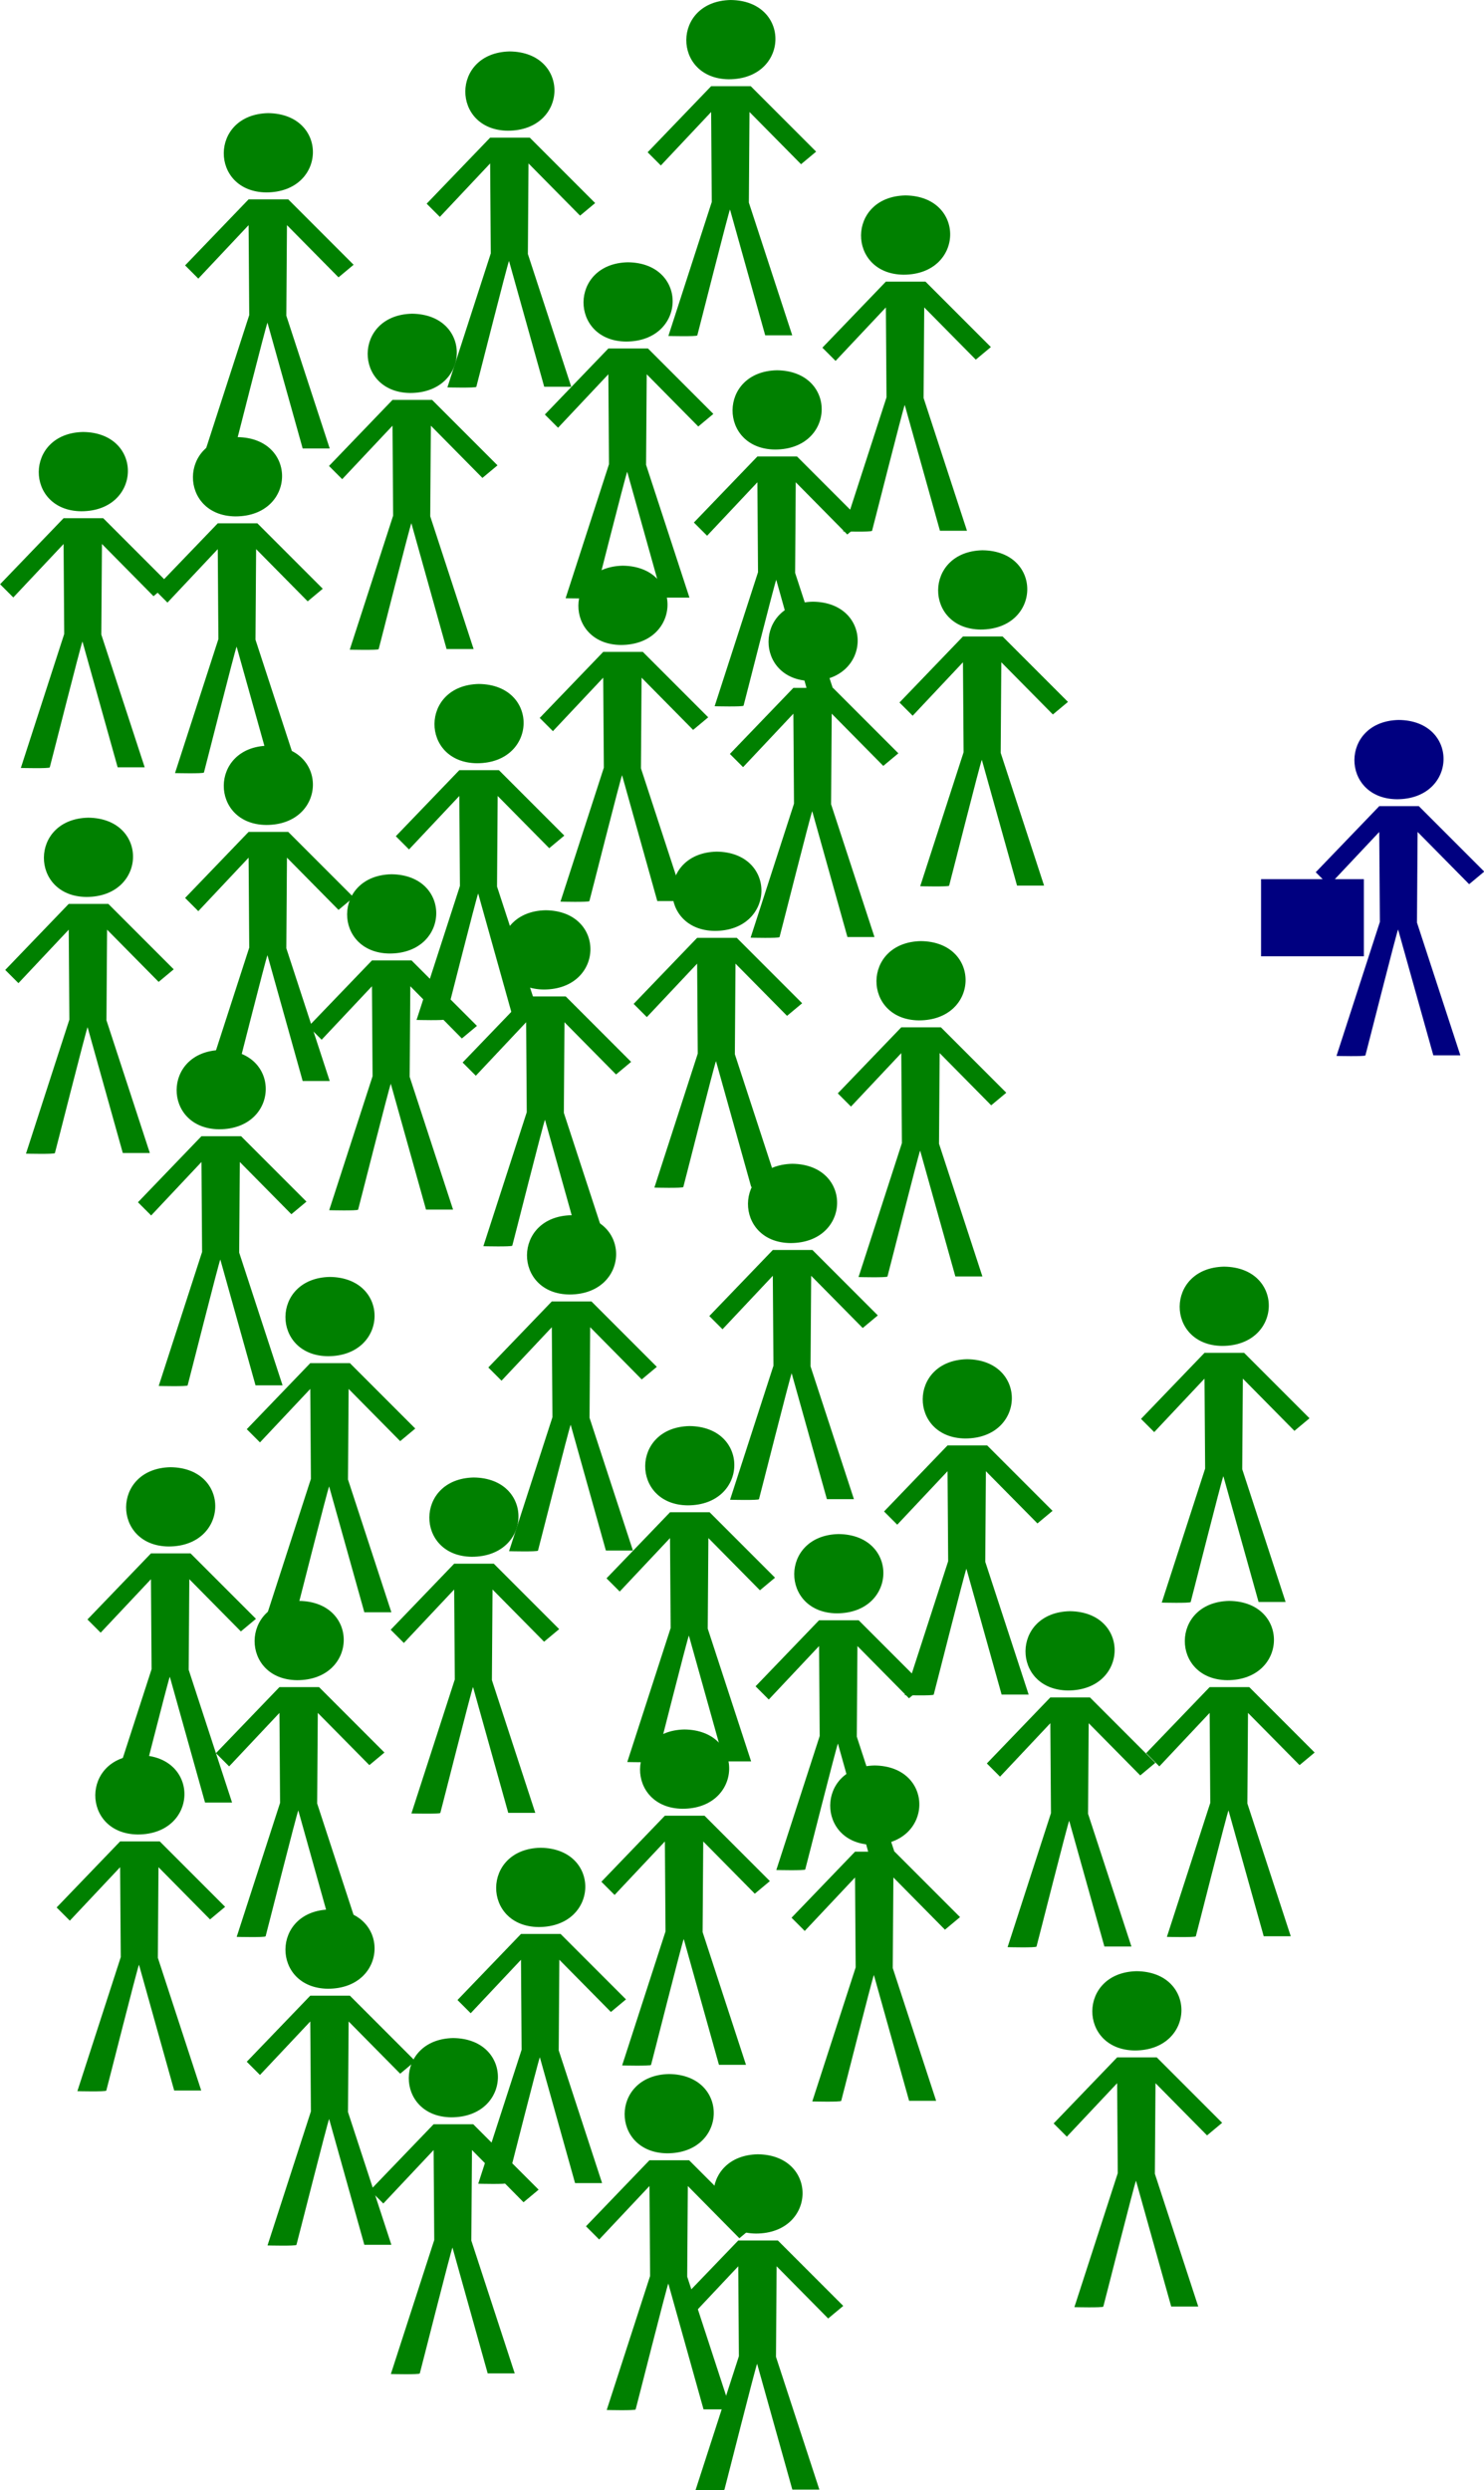 <?xml version="1.0" encoding="UTF-8" standalone="no"?>
<svg
   xmlns:dc="http://purl.org/dc/elements/1.1/"
   xmlns:cc="http://creativecommons.org/ns#"
   xmlns:rdf="http://www.w3.org/1999/02/22-rdf-syntax-ns#"
   xmlns:svg="http://www.w3.org/2000/svg"
   xmlns="http://www.w3.org/2000/svg"
   xmlns:sodipodi="http://sodipodi.sourceforge.net/DTD/sodipodi-0.dtd"
   xmlns:inkscape="http://www.inkscape.org/namespaces/inkscape"
   width="180.121"
   height="302.041"
   id="svg3037"
   version="1.1"
   inkscape:version="0.48.4 r9939"
   sodipodi:docname="person.svg">
  <defs
     id="defs3047" />
  <sodipodi:namedview
     pagecolor="#ffffff"
     bordercolor="#666666"
     borderopacity="1"
     objecttolerance="10"
     gridtolerance="10"
     guidetolerance="10"
     inkscape:pageopacity="0"
     inkscape:pageshadow="2"
     inkscape:window-width="1920"
     inkscape:window-height="1025"
     id="namedview3045"
     showgrid="false"
     fit-margin-top="0"
     fit-margin-left="0"
     fit-margin-right="0"
     fit-margin-bottom="0"
     inkscape:zoom="1.6031251"
     inkscape:cx="221.36635"
     inkscape:cy="198.8341"
     inkscape:window-x="0"
     inkscape:window-y="27"
     inkscape:window-maximized="1"
     inkscape:current-layer="svg3037" />
  <g
     id="g3039"
     transform="matrix(0.09,0,0,0.09,70.452,260.186)"
     style="fill:#008000">
    <title
       id="title3041">Layer 1</title>
    <path
       id="path563"
       d="m 212.828,128.61 -85.64,89.032 17.806,17.806 67.834,-72.073 0.849,121.252 -58.507,180.608 c 0,0 38.157,0.951 39.005,-0.745 0.423,-0.848 42.395,-167.143 44.091,-169.687 l 47.484,169.584 36.46,0 -58.506,-178.912 0.848,-122.1 69.529,70.378 20.351,-16.959 -88.184,-88.184 -53.42,0 z"
       inkscape:connector-curvature="0"
       style="fill:#008000;fill-rule:evenodd;stroke-width:1pt" />
    <path
       id="path564"
       d="M 239.114,12.445 C 159.409,14.141 160.257,118.435 236.57,119.283 318.819,119.283 321.362,13.293 239.114,12.445 z"
       inkscape:connector-curvature="0"
       style="fill:#008000;fill-rule:evenodd;stroke-width:1pt" />
  </g>
  <g
     id="g3039-5"
     transform="matrix(0.09,0,0,0.09,-4.574,211.779)"
     style="fill:#008000">
    <title
       id="title3041-4">Layer 1</title>
    <path
       id="path563-1"
       d="m 212.828,128.61 -85.64,89.032 17.806,17.806 67.834,-72.073 0.849,121.252 -58.507,180.608 c 0,0 38.157,0.951 39.005,-0.745 0.423,-0.848 42.395,-167.143 44.091,-169.687 l 47.484,169.584 36.46,0 -58.506,-178.912 0.848,-122.1 69.529,70.378 20.351,-16.959 -88.184,-88.184 -53.42,0 z"
       inkscape:connector-curvature="0"
       style="fill:#008000;fill-rule:evenodd;stroke-width:1pt" />
    <path
       id="path564-0"
       d="M 239.114,12.445 C 159.409,14.141 160.257,118.435 236.57,119.283 318.819,119.283 321.362,13.293 239.114,12.445 z"
       inkscape:connector-curvature="0"
       style="fill:#008000;fill-rule:evenodd;stroke-width:1pt" />
  </g>
  <g
     id="g3039-57"
     transform="matrix(0.09,0,0,0.09,59.675,250.453)"
     style="fill:#008000">
    <title
       id="title3041-7">Layer 1</title>
    <path
       id="path563-8"
       d="m 212.828,128.61 -85.64,89.032 17.806,17.806 67.834,-72.073 0.849,121.252 -58.507,180.608 c 0,0 38.157,0.951 39.005,-0.745 0.423,-0.848 42.395,-167.143 44.091,-169.687 l 47.484,169.584 36.46,0 -58.506,-178.912 0.848,-122.1 69.529,70.378 20.351,-16.959 -88.184,-88.184 -53.42,0 z"
       inkscape:connector-curvature="0"
       style="fill:#008000;fill-rule:evenodd;stroke-width:1pt" />
    <path
       id="path564-4"
       d="M 239.114,12.445 C 159.409,14.141 160.257,118.435 236.57,119.283 318.819,119.283 321.362,13.293 239.114,12.445 z"
       inkscape:connector-curvature="0"
       style="fill:#008000;fill-rule:evenodd;stroke-width:1pt" />
  </g>
  <g
     id="g3039-1"
     transform="matrix(0.09,0,0,0.09,33.476,246.087)"
     style="fill:#008000">
    <title
       id="title3041-49">Layer 1</title>
    <path
       id="path563-9"
       d="m 212.828,128.61 -85.64,89.032 17.806,17.806 67.834,-72.073 0.849,121.252 -58.507,180.608 c 0,0 38.157,0.951 39.005,-0.745 0.423,-0.848 42.395,-167.143 44.091,-169.687 l 47.484,169.584 36.46,0 -58.506,-178.912 0.848,-122.1 69.529,70.378 20.351,-16.959 -88.184,-88.184 -53.42,0 z"
       inkscape:connector-curvature="0"
       style="fill:#008000;fill-rule:evenodd;stroke-width:1pt" />
    <path
       id="path564-7"
       d="M 239.114,12.445 C 159.409,14.141 160.257,118.435 236.57,119.283 318.819,119.283 321.362,13.293 239.114,12.445 z"
       inkscape:connector-curvature="0"
       style="fill:#008000;fill-rule:evenodd;stroke-width:1pt" />
  </g>
  <g
     id="g3039-53"
     transform="matrix(0.09,0,0,0.09,108.33,194.313)"
     style="fill:#008000">
    <title
       id="title3041-48">Layer 1</title>
    <path
       id="path563-2"
       d="m 212.828,128.61 -85.64,89.032 17.806,17.806 67.834,-72.073 0.849,121.252 -58.507,180.608 c 0,0 38.157,0.951 39.005,-0.745 0.423,-0.848 42.395,-167.143 44.091,-169.687 l 47.484,169.584 36.46,0 -58.506,-178.912 0.848,-122.1 69.529,70.378 20.351,-16.959 -88.184,-88.184 -53.42,0 z"
       inkscape:connector-curvature="0"
       style="fill:#008000;fill-rule:evenodd;stroke-width:1pt" />
    <path
       id="path564-1"
       d="M 239.114,12.445 C 159.409,14.141 160.257,118.435 236.57,119.283 318.819,119.283 321.362,13.293 239.114,12.445 z"
       inkscape:connector-curvature="0"
       style="fill:#008000;fill-rule:evenodd;stroke-width:1pt" />
  </g>
  <g
     id="g3039-2"
     transform="matrix(0.09,0,0,0.09,80.26,184.956)"
     style="fill:#008000">
    <title
       id="title3041-3">Layer 1</title>
    <path
       id="path563-99"
       d="m 212.828,128.61 -85.64,89.032 17.806,17.806 67.834,-72.073 0.849,121.252 -58.507,180.608 c 0,0 38.157,0.951 39.005,-0.745 0.423,-0.848 42.395,-167.143 44.091,-169.687 l 47.484,169.584 36.46,0 -58.506,-178.912 0.848,-122.1 69.529,70.378 20.351,-16.959 -88.184,-88.184 -53.42,0 z"
       inkscape:connector-curvature="0"
       style="fill:#008000;fill-rule:evenodd;stroke-width:1pt" />
    <path
       id="path564-2"
       d="M 239.114,12.445 C 159.409,14.141 160.257,118.435 236.57,119.283 318.819,119.283 321.362,13.293 239.114,12.445 z"
       inkscape:connector-curvature="0"
       style="fill:#008000;fill-rule:evenodd;stroke-width:1pt" />
  </g>
  <g
     id="g3039-3"
     transform="matrix(0.09,0,0,0.09,18.505,230.492)"
     style="fill:#008000">
    <title
       id="title3041-40">Layer 1</title>
    <path
       id="path563-85"
       d="m 212.828,128.61 -85.64,89.032 17.806,17.806 67.834,-72.073 0.849,121.252 -58.507,180.608 c 0,0 38.157,0.951 39.005,-0.745 0.423,-0.848 42.395,-167.143 44.091,-169.687 l 47.484,169.584 36.46,0 -58.506,-178.912 0.848,-122.1 69.529,70.378 20.351,-16.959 -88.184,-88.184 -53.42,0 z"
       inkscape:connector-curvature="0"
       style="fill:#008000;fill-rule:evenodd;stroke-width:1pt" />
    <path
       id="path564-06"
       d="M 239.114,12.445 C 159.409,14.141 160.257,118.435 236.57,119.283 318.819,119.283 321.362,13.293 239.114,12.445 z"
       inkscape:connector-curvature="0"
       style="fill:#008000;fill-rule:evenodd;stroke-width:1pt" />
  </g>
  <g
     id="g3039-13"
     transform="matrix(0.09,0,0,0.09,18.505,153.767)"
     style="fill:#008000">
    <title
       id="title3041-6">Layer 1</title>
    <path
       id="path563-7"
       d="m 212.828,128.61 -85.64,89.032 17.806,17.806 67.834,-72.073 0.849,121.252 -58.507,180.608 c 0,0 38.157,0.951 39.005,-0.745 0.423,-0.848 42.395,-167.143 44.091,-169.687 l 47.484,169.584 36.46,0 -58.506,-178.912 0.848,-122.1 69.529,70.378 20.351,-16.959 -88.184,-88.184 -53.42,0 z"
       inkscape:connector-curvature="0"
       style="fill:#008000;fill-rule:evenodd;stroke-width:1pt" />
    <path
       id="path564-03"
       d="M 239.114,12.445 C 159.409,14.141 160.257,118.435 236.57,119.283 318.819,119.283 321.362,13.293 239.114,12.445 z"
       inkscape:connector-curvature="0"
       style="fill:#008000;fill-rule:evenodd;stroke-width:1pt" />
  </g>
  <g
     id="g3039-56"
     transform="matrix(0.09,0,0,0.09,14.763,193.065)"
     style="fill:#008000">
    <title
       id="title3041-71">Layer 1</title>
    <path
       id="path563-5"
       d="m 212.828,128.61 -85.64,89.032 17.806,17.806 67.834,-72.073 0.849,121.252 -58.507,180.608 c 0,0 38.157,0.951 39.005,-0.745 0.423,-0.848 42.395,-167.143 44.091,-169.687 l 47.484,169.584 36.46,0 -58.506,-178.912 0.848,-122.1 69.529,70.378 20.351,-16.959 -88.184,-88.184 -53.42,0 z"
       inkscape:connector-curvature="0"
       style="fill:#008000;fill-rule:evenodd;stroke-width:1pt" />
    <path
       id="path564-8"
       d="M 239.114,12.445 C 159.409,14.141 160.257,118.435 236.57,119.283 318.819,119.283 321.362,13.293 239.114,12.445 z"
       inkscape:connector-curvature="0"
       style="fill:#008000;fill-rule:evenodd;stroke-width:1pt" />
  </g>
  <g
     id="g3039-12"
     transform="matrix(0.09,0,0,0.09,61.546,208.66)"
     style="fill:#008000">
    <title
       id="title3041-1">Layer 1</title>
    <path
       id="path563-53"
       d="m 212.828,128.61 -85.64,89.032 17.806,17.806 67.834,-72.073 0.849,121.252 -58.507,180.608 c 0,0 38.157,0.951 39.005,-0.745 0.423,-0.848 42.395,-167.143 44.091,-169.687 l 47.484,169.584 36.46,0 -58.506,-178.912 0.848,-122.1 69.529,70.378 20.351,-16.959 -88.184,-88.184 -53.42,0 z"
       inkscape:connector-curvature="0"
       style="fill:#008000;fill-rule:evenodd;stroke-width:1pt" />
    <path
       id="path564-48"
       d="M 239.114,12.445 C 159.409,14.141 160.257,118.435 236.57,119.283 318.819,119.283 321.362,13.293 239.114,12.445 z"
       inkscape:connector-curvature="0"
       style="fill:#008000;fill-rule:evenodd;stroke-width:1pt" />
  </g>
  <g
     id="g3039-7"
     transform="matrix(0.09,0,0,0.09,47.823,146.282)"
     style="fill:#008000">
    <title
       id="title3041-9">Layer 1</title>
    <path
       id="path563-98"
       d="m 212.828,128.61 -85.64,89.032 17.806,17.806 67.834,-72.073 0.849,121.252 -58.507,180.608 c 0,0 38.157,0.951 39.005,-0.745 0.423,-0.848 42.395,-167.143 44.091,-169.687 l 47.484,169.584 36.46,0 -58.506,-178.912 0.848,-122.1 69.529,70.378 20.351,-16.959 -88.184,-88.184 -53.42,0 z"
       inkscape:connector-curvature="0"
       style="fill:#008000;fill-rule:evenodd;stroke-width:1pt" />
    <path
       id="path564-25"
       d="M 239.114,12.445 C 159.409,14.141 160.257,118.435 236.57,119.283 318.819,119.283 321.362,13.293 239.114,12.445 z"
       inkscape:connector-curvature="0"
       style="fill:#008000;fill-rule:evenodd;stroke-width:1pt" />
  </g>
  <g
     id="g3039-34"
     transform="matrix(0.09,0,0,0.09,74.646,140.044)"
     style="fill:#008000">
    <title
       id="title3041-30">Layer 1</title>
    <path
       id="path563-4"
       d="m 212.828,128.61 -85.64,89.032 17.806,17.806 67.834,-72.073 0.849,121.252 -58.507,180.608 c 0,0 38.157,0.951 39.005,-0.745 0.423,-0.848 42.395,-167.143 44.091,-169.687 l 47.484,169.584 36.46,0 -58.506,-178.912 0.848,-122.1 69.529,70.378 20.351,-16.959 -88.184,-88.184 -53.42,0 z"
       inkscape:connector-curvature="0"
       style="fill:#008000;fill-rule:evenodd;stroke-width:1pt" />
    <path
       id="path564-9"
       d="M 239.114,12.445 C 159.409,14.141 160.257,118.435 236.57,119.283 318.819,119.283 321.362,13.293 239.114,12.445 z"
       inkscape:connector-curvature="0"
       style="fill:#008000;fill-rule:evenodd;stroke-width:1pt" />
  </g>
  <g
     id="g3039-29"
     transform="matrix(0.09,0,0,0.09,35.971,178.095)"
     style="fill:#008000">
    <title
       id="title3041-8">Layer 1</title>
    <path
       id="path563-11"
       d="m 212.828,128.61 -85.64,89.032 17.806,17.806 67.834,-72.073 0.849,121.252 -58.507,180.608 c 0,0 38.157,0.951 39.005,-0.745 0.423,-0.848 42.395,-167.143 44.091,-169.687 l 47.484,169.584 36.46,0 -58.506,-178.912 0.848,-122.1 69.529,70.378 20.351,-16.959 -88.184,-88.184 -53.42,0 z"
       inkscape:connector-curvature="0"
       style="fill:#008000;fill-rule:evenodd;stroke-width:1pt" />
    <path
       id="path564-3"
       d="M 239.114,12.445 C 159.409,14.141 160.257,118.435 236.57,119.283 318.819,119.283 321.362,13.293 239.114,12.445 z"
       inkscape:connector-curvature="0"
       style="fill:#008000;fill-rule:evenodd;stroke-width:1pt" />
  </g>
  <g
     id="g3039-8"
     transform="matrix(0.09,0,0,0.09,116.439,237.978)"
     style="fill:#008000">
    <title
       id="title3041-70">Layer 1</title>
    <path
       id="path563-0"
       d="m 212.828,128.61 -85.64,89.032 17.806,17.806 67.834,-72.073 0.849,121.252 -58.507,180.608 c 0,0 38.157,0.951 39.005,-0.745 0.423,-0.848 42.395,-167.143 44.091,-169.687 l 47.484,169.584 36.46,0 -58.506,-178.912 0.848,-122.1 69.529,70.378 20.351,-16.959 -88.184,-88.184 -53.42,0 z"
       inkscape:connector-curvature="0"
       style="fill:#008000;fill-rule:evenodd;stroke-width:1pt" />
    <path
       id="path564-481"
       d="M 239.114,12.445 C 159.409,14.141 160.257,118.435 236.57,119.283 318.819,119.283 321.362,13.293 239.114,12.445 z"
       inkscape:connector-curvature="0"
       style="fill:#008000;fill-rule:evenodd;stroke-width:1pt" />
  </g>
  <g
     id="g3039-9"
     transform="matrix(0.09,0,0,0.09,44.081,223.007)"
     style="fill:#008000">
    <title
       id="title3041-0">Layer 1</title>
    <path
       id="path563-84"
       d="m 212.828,128.61 -85.64,89.032 17.806,17.806 67.834,-72.073 0.849,121.252 -58.507,180.608 c 0,0 38.157,0.951 39.005,-0.745 0.423,-0.848 42.395,-167.143 44.091,-169.687 l 47.484,169.584 36.46,0 -58.506,-178.912 0.848,-122.1 69.529,70.378 20.351,-16.959 -88.184,-88.184 -53.42,0 z"
       inkscape:connector-curvature="0"
       style="fill:#008000;fill-rule:evenodd;stroke-width:1pt" />
    <path
       id="path564-6"
       d="M 239.114,12.445 C 159.409,14.141 160.257,118.435 236.57,119.283 318.819,119.283 321.362,13.293 239.114,12.445 z"
       inkscape:connector-curvature="0"
       style="fill:#008000;fill-rule:evenodd;stroke-width:1pt" />
  </g>
  <g
     id="g3039-6"
     transform="matrix(0.09,0,0,0.09,127.043,152.519)"
     style="fill:#008000">
    <title
       id="title3041-15">Layer 1</title>
    <path
       id="path563-50"
       d="m 212.828,128.61 -85.64,89.032 17.806,17.806 67.834,-72.073 0.849,121.252 -58.507,180.608 c 0,0 38.157,0.951 39.005,-0.745 0.423,-0.848 42.395,-167.143 44.091,-169.687 l 47.484,169.584 36.46,0 -58.506,-178.912 0.848,-122.1 69.529,70.378 20.351,-16.959 -88.184,-88.184 -53.42,0 z"
       inkscape:connector-curvature="0"
       style="fill:#008000;fill-rule:evenodd;stroke-width:1pt" />
    <path
       id="path564-70"
       d="M 239.114,12.445 C 159.409,14.141 160.257,118.435 236.57,119.283 318.819,119.283 321.362,13.293 239.114,12.445 z"
       inkscape:connector-curvature="0"
       style="fill:#008000;fill-rule:evenodd;stroke-width:1pt" />
  </g>
  <g
     id="g3039-536"
     transform="matrix(0.09,0,0,0.09,95.854,163.748)"
     style="fill:#008000">
    <title
       id="title3041-79">Layer 1</title>
    <path
       id="path563-71"
       d="m 212.828,128.61 -85.64,89.032 17.806,17.806 67.834,-72.073 0.849,121.252 -58.507,180.608 c 0,0 38.157,0.951 39.005,-0.745 0.423,-0.848 42.395,-167.143 44.091,-169.687 l 47.484,169.584 36.46,0 -58.506,-178.912 0.848,-122.1 69.529,70.378 20.351,-16.959 -88.184,-88.184 -53.42,0 z"
       inkscape:connector-curvature="0"
       style="fill:#008000;fill-rule:evenodd;stroke-width:1pt" />
    <path
       id="path564-85"
       d="M 239.114,12.445 C 159.409,14.141 160.257,118.435 236.57,119.283 318.819,119.283 321.362,13.293 239.114,12.445 z"
       inkscape:connector-curvature="0"
       style="fill:#008000;fill-rule:evenodd;stroke-width:1pt" />
  </g>
  <g
     id="g3039-21"
     transform="matrix(0.09,0,0,0.09,84.626,213.026)"
     style="fill:#008000">
    <title
       id="title3041-11">Layer 1</title>
    <path
       id="path563-01"
       d="m 212.828,128.61 -85.64,89.032 17.806,17.806 67.834,-72.073 0.849,121.252 -58.507,180.608 c 0,0 38.157,0.951 39.005,-0.745 0.423,-0.848 42.395,-167.143 44.091,-169.687 l 47.484,169.584 36.46,0 -58.506,-178.912 0.848,-122.1 69.529,70.378 20.351,-16.959 -88.184,-88.184 -53.42,0 z"
       inkscape:connector-curvature="0"
       style="fill:#008000;fill-rule:evenodd;stroke-width:1pt" />
    <path
       id="path564-35"
       d="M 239.114,12.445 C 159.409,14.141 160.257,118.435 236.57,119.283 318.819,119.283 321.362,13.293 239.114,12.445 z"
       inkscape:connector-curvature="0"
       style="fill:#008000;fill-rule:evenodd;stroke-width:1pt" />
  </g>
  <g
     id="g3039-0"
     transform="matrix(0.09,0,0,0.09,62.17,171.857)"
     style="fill:#008000">
    <title
       id="title3041-66">Layer 1</title>
    <path
       id="path563-24"
       d="m 212.828,128.61 -85.64,89.032 17.806,17.806 67.834,-72.073 0.849,121.252 -58.507,180.608 c 0,0 38.157,0.951 39.005,-0.745 0.423,-0.848 42.395,-167.143 44.091,-169.687 l 47.484,169.584 36.46,0 -58.506,-178.912 0.848,-122.1 69.529,70.378 20.351,-16.959 -88.184,-88.184 -53.42,0 z"
       inkscape:connector-curvature="0"
       style="fill:#008000;fill-rule:evenodd;stroke-width:1pt" />
    <path
       id="path564-00"
       d="M 239.114,12.445 C 159.409,14.141 160.257,118.435 236.57,119.283 318.819,119.283 321.362,13.293 239.114,12.445 z"
       inkscape:connector-curvature="0"
       style="fill:#008000;fill-rule:evenodd;stroke-width:1pt" />
  </g>
  <g
     id="g3039-03"
     transform="matrix(0.09,0,0,0.09,-0.832,176.847)"
     style="fill:#008000">
    <title
       id="title3041-5">Layer 1</title>
    <path
       id="path563-75"
       d="m 212.828,128.61 -85.64,89.032 17.806,17.806 67.834,-72.073 0.849,121.252 -58.507,180.608 c 0,0 38.157,0.951 39.005,-0.745 0.423,-0.848 42.395,-167.143 44.091,-169.687 l 47.484,169.584 36.46,0 -58.506,-178.912 0.848,-122.1 69.529,70.378 20.351,-16.959 -88.184,-88.184 -53.42,0 z"
       inkscape:connector-curvature="0"
       style="fill:#008000;fill-rule:evenodd;stroke-width:1pt" />
    <path
       id="path564-5"
       d="M 239.114,12.445 C 159.409,14.141 160.257,118.435 236.57,119.283 318.819,119.283 321.362,13.293 239.114,12.445 z"
       inkscape:connector-curvature="0"
       style="fill:#008000;fill-rule:evenodd;stroke-width:1pt" />
  </g>
  <g
     id="g3039-00"
     transform="matrix(0.09,0,0,0.09,127.667,193.065)"
     style="fill:#008000">
    <title
       id="title3041-06">Layer 1</title>
    <path
       id="path563-00"
       d="m 212.828,128.61 -85.64,89.032 17.806,17.806 67.834,-72.073 0.849,121.252 -58.507,180.608 c 0,0 38.157,0.951 39.005,-0.745 0.423,-0.848 42.395,-167.143 44.091,-169.687 l 47.484,169.584 36.46,0 -58.506,-178.912 0.848,-122.1 69.529,70.378 20.351,-16.959 -88.184,-88.184 -53.42,0 z"
       inkscape:connector-curvature="0"
       style="fill:#008000;fill-rule:evenodd;stroke-width:1pt" />
    <path
       id="path564-31"
       d="M 239.114,12.445 C 159.409,14.141 160.257,118.435 236.57,119.283 318.819,119.283 321.362,13.293 239.114,12.445 z"
       inkscape:connector-curvature="0"
       style="fill:#008000;fill-rule:evenodd;stroke-width:1pt" />
  </g>
  <g
     id="g3039-81"
     transform="matrix(0.09,0,0,0.09,65.461,102.181)"
     style="fill:#008000">
    <title
       id="title3041-42">Layer 1</title>
    <path
       id="path563-27"
       d="m 212.828,128.61 -85.64,89.032 17.806,17.806 67.834,-72.073 0.849,121.252 -58.507,180.608 c 0,0 38.157,0.951 39.005,-0.745 0.423,-0.848 42.395,-167.143 44.091,-169.687 l 47.484,169.584 36.46,0 -58.506,-178.912 0.848,-122.1 69.529,70.378 20.351,-16.959 -88.184,-88.184 -53.42,0 z"
       inkscape:connector-curvature="0"
       style="fill:#008000;fill-rule:evenodd;stroke-width:1pt" />
    <path
       id="path564-252"
       d="M 239.114,12.445 C 159.409,14.141 160.257,118.435 236.57,119.283 318.819,119.283 321.362,13.293 239.114,12.445 z"
       inkscape:connector-curvature="0"
       style="fill:#008000;fill-rule:evenodd;stroke-width:1pt" />
  </g>
  <g
     id="g3039-5-9"
     transform="matrix(0.09,0,0,0.09,-10.812,98.062)"
     style="fill:#008000">
    <title
       id="title3041-4-5">Layer 1</title>
    <path
       id="path563-1-8"
       d="m 212.828,128.61 -85.64,89.032 17.806,17.806 67.834,-72.073 0.849,121.252 -58.507,180.608 c 0,0 38.157,0.951 39.005,-0.745 0.423,-0.848 42.395,-167.143 44.091,-169.687 l 47.484,169.584 36.46,0 -58.506,-178.912 0.848,-122.1 69.529,70.378 20.351,-16.959 -88.184,-88.184 -53.42,0 z"
       inkscape:connector-curvature="0"
       style="fill:#008000;fill-rule:evenodd;stroke-width:1pt" />
    <path
       id="path564-0-5"
       d="M 239.114,12.445 C 159.409,14.141 160.257,118.435 236.57,119.283 318.819,119.283 321.362,13.293 239.114,12.445 z"
       inkscape:connector-curvature="0"
       style="fill:#008000;fill-rule:evenodd;stroke-width:1pt" />
  </g>
  <g
     id="g3039-57-9"
     transform="matrix(0.09,0,0,0.09,44.704,109.29)"
     style="fill:#008000">
    <title
       id="title3041-7-2">Layer 1</title>
    <path
       id="path563-8-7"
       d="m 212.828,128.61 -85.64,89.032 17.806,17.806 67.834,-72.073 0.849,121.252 -58.507,180.608 c 0,0 38.157,0.951 39.005,-0.745 0.423,-0.848 42.395,-167.143 44.091,-169.687 l 47.484,169.584 36.46,0 -58.506,-178.912 0.848,-122.1 69.529,70.378 20.351,-16.959 -88.184,-88.184 -53.42,0 z"
       inkscape:connector-curvature="0"
       style="fill:#008000;fill-rule:evenodd;stroke-width:1pt" />
    <path
       id="path564-4-1"
       d="M 239.114,12.445 C 159.409,14.141 160.257,118.435 236.57,119.283 318.819,119.283 321.362,13.293 239.114,12.445 z"
       inkscape:connector-curvature="0"
       style="fill:#008000;fill-rule:evenodd;stroke-width:1pt" />
  </g>
  <g
     id="g3039-1-4"
     transform="matrix(0.09,0,0,0.09,25.991,104.924)"
     style="fill:#008000">
    <title
       id="title3041-49-1">Layer 1</title>
    <path
       id="path563-9-7"
       d="m 212.828,128.61 -85.64,89.032 17.806,17.806 67.834,-72.073 0.849,121.252 -58.507,180.608 c 0,0 38.157,0.951 39.005,-0.745 0.423,-0.848 42.395,-167.143 44.091,-169.687 l 47.484,169.584 36.46,0 -58.506,-178.912 0.848,-122.1 69.529,70.378 20.351,-16.959 -88.184,-88.184 -53.42,0 z"
       inkscape:connector-curvature="0"
       style="fill:#008000;fill-rule:evenodd;stroke-width:1pt" />
    <path
       id="path564-7-3"
       d="M 239.114,12.445 C 159.409,14.141 160.257,118.435 236.57,119.283 318.819,119.283 321.362,13.293 239.114,12.445 z"
       inkscape:connector-curvature="0"
       style="fill:#008000;fill-rule:evenodd;stroke-width:1pt" />
  </g>
  <g
     id="g3039-53-6"
     transform="matrix(0.09,0,0,0.09,97.726,65.626)"
     style="fill:#008000">
    <title
       id="title3041-48-4">Layer 1</title>
    <path
       id="path563-2-3"
       d="m 212.828,128.61 -85.64,89.032 17.806,17.806 67.834,-72.073 0.849,121.252 -58.507,180.608 c 0,0 38.157,0.951 39.005,-0.745 0.423,-0.848 42.395,-167.143 44.091,-169.687 l 47.484,169.584 36.46,0 -58.506,-178.912 0.848,-122.1 69.529,70.378 20.351,-16.959 -88.184,-88.184 -53.42,0 z"
       inkscape:connector-curvature="0"
       style="fill:#008000;fill-rule:evenodd;stroke-width:1pt" />
    <path
       id="path564-1-9"
       d="M 239.114,12.445 C 159.409,14.141 160.257,118.435 236.57,119.283 318.819,119.283 321.362,13.293 239.114,12.445 z"
       inkscape:connector-curvature="0"
       style="fill:#008000;fill-rule:evenodd;stroke-width:1pt" />
  </g>
  <g
     id="g3039-2-4"
     transform="matrix(0.09,0,0,0.09,72.774,43.793)"
     style="fill:#008000">
    <title
       id="title3041-3-1">Layer 1</title>
    <path
       id="path563-99-9"
       d="m 212.828,128.61 -85.64,89.032 17.806,17.806 67.834,-72.073 0.849,121.252 -58.507,180.608 c 0,0 38.157,0.951 39.005,-0.745 0.423,-0.848 42.395,-167.143 44.091,-169.687 l 47.484,169.584 36.46,0 -58.506,-178.912 0.848,-122.1 69.529,70.378 20.351,-16.959 -88.184,-88.184 -53.42,0 z"
       inkscape:connector-curvature="0"
       style="fill:#008000;fill-rule:evenodd;stroke-width:1pt" />
    <path
       id="path564-2-6"
       d="M 239.114,12.445 C 159.409,14.141 160.257,118.435 236.57,119.283 318.819,119.283 321.362,13.293 239.114,12.445 z"
       inkscape:connector-curvature="0"
       style="fill:#008000;fill-rule:evenodd;stroke-width:1pt" />
  </g>
  <g
     id="g3039-3-7"
     transform="matrix(0.09,0,0,0.09,11.02,89.329)"
     style="fill:#008000">
    <title
       id="title3041-40-2">Layer 1</title>
    <path
       id="path563-85-5"
       d="m 212.828,128.61 -85.64,89.032 17.806,17.806 67.834,-72.073 0.849,121.252 -58.507,180.608 c 0,0 38.157,0.951 39.005,-0.745 0.423,-0.848 42.395,-167.143 44.091,-169.687 l 47.484,169.584 36.46,0 -58.506,-178.912 0.848,-122.1 69.529,70.378 20.351,-16.959 -88.184,-88.184 -53.42,0 z"
       inkscape:connector-curvature="0"
       style="fill:#008000;fill-rule:evenodd;stroke-width:1pt" />
    <path
       id="path564-06-8"
       d="M 239.114,12.445 C 159.409,14.141 160.257,118.435 236.57,119.283 318.819,119.283 321.362,13.293 239.114,12.445 z"
       inkscape:connector-curvature="0"
       style="fill:#008000;fill-rule:evenodd;stroke-width:1pt" />
  </g>
  <g
     id="g3039-13-8"
     transform="matrix(0.09,0,0,0.09,11.02,12.604)"
     style="fill:#008000">
    <title
       id="title3041-6-9">Layer 1</title>
    <path
       id="path563-7-2"
       d="m 212.828,128.61 -85.64,89.032 17.806,17.806 67.834,-72.073 0.849,121.252 -58.507,180.608 c 0,0 38.157,0.951 39.005,-0.745 0.423,-0.848 42.395,-167.143 44.091,-169.687 l 47.484,169.584 36.46,0 -58.506,-178.912 0.848,-122.1 69.529,70.378 20.351,-16.959 -88.184,-88.184 -53.42,0 z"
       inkscape:connector-curvature="0"
       style="fill:#008000;fill-rule:evenodd;stroke-width:1pt" />
    <path
       id="path564-03-5"
       d="M 239.114,12.445 C 159.409,14.141 160.257,118.435 236.57,119.283 318.819,119.283 321.362,13.293 239.114,12.445 z"
       inkscape:connector-curvature="0"
       style="fill:#008000;fill-rule:evenodd;stroke-width:1pt" />
  </g>
  <g
     id="g3039-56-1"
     transform="matrix(0.09,0,0,0.09,7.277,51.902)"
     style="fill:#008000">
    <title
       id="title3041-71-7">Layer 1</title>
    <path
       id="path563-5-7"
       d="m 212.828,128.61 -85.64,89.032 17.806,17.806 67.834,-72.073 0.849,121.252 -58.507,180.608 c 0,0 38.157,0.951 39.005,-0.745 0.423,-0.848 42.395,-167.143 44.091,-169.687 l 47.484,169.584 36.46,0 -58.506,-178.912 0.848,-122.1 69.529,70.378 20.351,-16.959 -88.184,-88.184 -53.42,0 z"
       inkscape:connector-curvature="0"
       style="fill:#008000;fill-rule:evenodd;stroke-width:1pt" />
    <path
       id="path564-8-1"
       d="M 239.114,12.445 C 159.409,14.141 160.257,118.435 236.57,119.283 318.819,119.283 321.362,13.293 239.114,12.445 z"
       inkscape:connector-curvature="0"
       style="fill:#008000;fill-rule:evenodd;stroke-width:1pt" />
  </g>
  <g
     id="g3039-12-5"
     transform="matrix(0.09,0,0,0.09,54.061,67.497)"
     style="fill:#008000">
    <title
       id="title3041-1-7">Layer 1</title>
    <path
       id="path563-53-8"
       d="m 212.828,128.61 -85.64,89.032 17.806,17.806 67.834,-72.073 0.849,121.252 -58.507,180.608 c 0,0 38.157,0.951 39.005,-0.745 0.423,-0.848 42.395,-167.143 44.091,-169.687 l 47.484,169.584 36.46,0 -58.506,-178.912 0.848,-122.1 69.529,70.378 20.351,-16.959 -88.184,-88.184 -53.42,0 z"
       inkscape:connector-curvature="0"
       style="fill:#008000;fill-rule:evenodd;stroke-width:1pt" />
    <path
       id="path564-48-4"
       d="M 239.114,12.445 C 159.409,14.141 160.257,118.435 236.57,119.283 318.819,119.283 321.362,13.293 239.114,12.445 z"
       inkscape:connector-curvature="0"
       style="fill:#008000;fill-rule:evenodd;stroke-width:1pt" />
  </g>
  <g
     id="g3039-7-9"
     transform="matrix(0.09,0,0,0.09,40.338,5.119)"
     style="fill:#008000">
    <title
       id="title3041-9-6">Layer 1</title>
    <path
       id="path563-98-6"
       d="m 212.828,128.61 -85.64,89.032 17.806,17.806 67.834,-72.073 0.849,121.252 -58.507,180.608 c 0,0 38.157,0.951 39.005,-0.745 0.423,-0.848 42.395,-167.143 44.091,-169.687 l 47.484,169.584 36.46,0 -58.506,-178.912 0.848,-122.1 69.529,70.378 20.351,-16.959 -88.184,-88.184 -53.42,0 z"
       inkscape:connector-curvature="0"
       style="fill:#008000;fill-rule:evenodd;stroke-width:1pt" />
    <path
       id="path564-25-5"
       d="M 239.114,12.445 C 159.409,14.141 160.257,118.435 236.57,119.283 318.819,119.283 321.362,13.293 239.114,12.445 z"
       inkscape:connector-curvature="0"
       style="fill:#008000;fill-rule:evenodd;stroke-width:1pt" />
  </g>
  <g
     id="g3039-34-9"
     transform="matrix(0.09,0,0,0.09,67.16,-1.119)"
     style="fill:#008000">
    <title
       id="title3041-30-5">Layer 1</title>
    <path
       id="path563-4-9"
       d="m 212.828,128.61 -85.64,89.032 17.806,17.806 67.834,-72.073 0.849,121.252 -58.507,180.608 c 0,0 38.157,0.951 39.005,-0.745 0.423,-0.848 42.395,-167.143 44.091,-169.687 l 47.484,169.584 36.46,0 -58.506,-178.912 0.848,-122.1 69.529,70.378 20.351,-16.959 -88.184,-88.184 -53.42,0 z"
       inkscape:connector-curvature="0"
       style="fill:#008000;fill-rule:evenodd;stroke-width:1pt" />
    <path
       id="path564-9-7"
       d="M 239.114,12.445 C 159.409,14.141 160.257,118.435 236.57,119.283 318.819,119.283 321.362,13.293 239.114,12.445 z"
       inkscape:connector-curvature="0"
       style="fill:#008000;fill-rule:evenodd;stroke-width:1pt" />
  </g>
  <g
     id="g3039-29-1"
     transform="matrix(0.09,0,0,0.09,28.486,36.932)"
     style="fill:#008000">
    <title
       id="title3041-8-2">Layer 1</title>
    <path
       id="path563-11-6"
       d="m 212.828,128.61 -85.64,89.032 17.806,17.806 67.834,-72.073 0.849,121.252 -58.507,180.608 c 0,0 38.157,0.951 39.005,-0.745 0.423,-0.848 42.395,-167.143 44.091,-169.687 l 47.484,169.584 36.46,0 -58.506,-178.912 0.848,-122.1 69.529,70.378 20.351,-16.959 -88.184,-88.184 -53.42,0 z"
       inkscape:connector-curvature="0"
       style="fill:#008000;fill-rule:evenodd;stroke-width:1pt" />
    <path
       id="path564-3-7"
       d="M 239.114,12.445 C 159.409,14.141 160.257,118.435 236.57,119.283 318.819,119.283 321.362,13.293 239.114,12.445 z"
       inkscape:connector-curvature="0"
       style="fill:#008000;fill-rule:evenodd;stroke-width:1pt" />
  </g>
  <g
     id="g3039-8-4"
     transform="matrix(0.09,0,0,0.09,90.24,113.033)"
     style="fill:#008000">
    <title
       id="title3041-70-7">Layer 1</title>
    <path
       id="path563-0-4"
       d="m 212.828,128.61 -85.64,89.032 17.806,17.806 67.834,-72.073 0.849,121.252 -58.507,180.608 c 0,0 38.157,0.951 39.005,-0.745 0.423,-0.848 42.395,-167.143 44.091,-169.687 l 47.484,169.584 36.46,0 -58.506,-178.912 0.848,-122.1 69.529,70.378 20.351,-16.959 -88.184,-88.184 -53.42,0 z"
       inkscape:connector-curvature="0"
       style="fill:#008000;fill-rule:evenodd;stroke-width:1pt" />
    <path
       id="path564-481-3"
       d="M 239.114,12.445 C 159.409,14.141 160.257,118.435 236.57,119.283 318.819,119.283 321.362,13.293 239.114,12.445 z"
       inkscape:connector-curvature="0"
       style="fill:#008000;fill-rule:evenodd;stroke-width:1pt" />
  </g>
  <g
     id="g3039-9-0"
     transform="matrix(0.09,0,0,0.09,36.595,81.844)"
     style="fill:#008000">
    <title
       id="title3041-0-1">Layer 1</title>
    <path
       id="path563-84-1"
       d="m 212.828,128.61 -85.64,89.032 17.806,17.806 67.834,-72.073 0.849,121.252 -58.507,180.608 c 0,0 38.157,0.951 39.005,-0.745 0.423,-0.848 42.395,-167.143 44.091,-169.687 l 47.484,169.584 36.46,0 -58.506,-178.912 0.848,-122.1 69.529,70.378 20.351,-16.959 -88.184,-88.184 -53.42,0 z"
       inkscape:connector-curvature="0"
       style="fill:#008000;fill-rule:evenodd;stroke-width:1pt" />
    <path
       id="path564-6-8"
       d="M 239.114,12.445 C 159.409,14.141 160.257,118.435 236.57,119.283 318.819,119.283 321.362,13.293 239.114,12.445 z"
       inkscape:connector-curvature="0"
       style="fill:#008000;fill-rule:evenodd;stroke-width:1pt" />
  </g>
  <g
     id="g3039-6-0"
     transform="matrix(0.09,0,0,0.09,119.558,11.357)"
     style="fill:#008000">
    <title
       id="title3041-15-3">Layer 1</title>
    <path
       id="path563-50-6"
       d="m -1056.735,1405.11 -85.64,89.032 17.806,17.806 67.834,-72.073 0.849,121.252 -58.507,180.608 c 0,0 38.157,0.951 39.005,-0.745 0.423,-0.848 42.395,-167.143 44.091,-169.687 l 47.484,169.584 36.46,0 -58.506,-178.912 0.848,-122.1 69.529,70.378 20.351,-16.959 -88.184,-88.184 -53.42,0 z"
       inkscape:connector-curvature="0"
       style="fill:#008000;fill-rule:evenodd;stroke-width:1pt" />
    <path
       id="path564-70-3"
       d="m -1030.449,1288.945 c -79.705,1.696 -78.857,105.99 -2.544,106.838 82.249,0 84.792,-105.99 2.544,-106.838 z"
       inkscape:connector-curvature="0"
       style="fill:#008000;fill-rule:evenodd;stroke-width:1pt" />
  </g>
  <g
     id="g3039-536-0"
     transform="matrix(0.09,0,0,0.09,88.369,22.585)"
     style="fill:#008000">
    <title
       id="title3041-79-5">Layer 1</title>
    <path
       id="path563-71-6"
       d="m 212.828,128.61 -85.64,89.032 17.806,17.806 67.834,-72.073 0.849,121.252 -58.507,180.608 c 0,0 38.157,0.951 39.005,-0.745 0.423,-0.848 42.395,-167.143 44.091,-169.687 l 47.484,169.584 36.46,0 -58.506,-178.912 0.848,-122.1 69.529,70.378 20.351,-16.959 -88.184,-88.184 -53.42,0 z"
       inkscape:connector-curvature="0"
       style="fill:#008000;fill-rule:evenodd;stroke-width:1pt" />
    <path
       id="path564-85-5"
       d="M 239.114,12.445 C 159.409,14.141 160.257,118.435 236.57,119.283 318.819,119.283 321.362,13.293 239.114,12.445 z"
       inkscape:connector-curvature="0"
       style="fill:#008000;fill-rule:evenodd;stroke-width:1pt" />
  </g>
  <g
     id="g3039-21-3"
     transform="matrix(0.09,0,0,0.09,77.141,71.863)"
     style="fill:#008000">
    <title
       id="title3041-11-5">Layer 1</title>
    <path
       id="path563-01-2"
       d="m 212.828,128.61 -85.64,89.032 17.806,17.806 67.834,-72.073 0.849,121.252 -58.507,180.608 c 0,0 38.157,0.951 39.005,-0.745 0.423,-0.848 42.395,-167.143 44.091,-169.687 l 47.484,169.584 36.46,0 -58.506,-178.912 0.848,-122.1 69.529,70.378 20.351,-16.959 -88.184,-88.184 -53.42,0 z"
       inkscape:connector-curvature="0"
       style="fill:#008000;fill-rule:evenodd;stroke-width:1pt" />
    <path
       id="path564-35-2"
       d="M 239.114,12.445 C 159.409,14.141 160.257,118.435 236.57,119.283 318.819,119.283 321.362,13.293 239.114,12.445 z"
       inkscape:connector-curvature="0"
       style="fill:#008000;fill-rule:evenodd;stroke-width:1pt" />
  </g>
  <g
     id="g3039-0-3"
     transform="matrix(0.09,0,0,0.09,54.685,30.694)"
     style="fill:#008000">
    <title
       id="title3041-66-0">Layer 1</title>
    <path
       id="path563-24-0"
       d="m 212.828,128.61 -85.64,89.032 17.806,17.806 67.834,-72.073 0.849,121.252 -58.507,180.608 c 0,0 38.157,0.951 39.005,-0.745 0.423,-0.848 42.395,-167.143 44.091,-169.687 l 47.484,169.584 36.46,0 -58.506,-178.912 0.848,-122.1 69.529,70.378 20.351,-16.959 -88.184,-88.184 -53.42,0 z"
       inkscape:connector-curvature="0"
       style="fill:#008000;fill-rule:evenodd;stroke-width:1pt" />
    <path
       id="path564-00-4"
       d="M 239.114,12.445 C 159.409,14.141 160.257,118.435 236.57,119.283 318.819,119.283 321.362,13.293 239.114,12.445 z"
       inkscape:connector-curvature="0"
       style="fill:#008000;fill-rule:evenodd;stroke-width:1pt" />
  </g>
  <g
     id="g3039-03-7"
     transform="matrix(0.09,0,0,0.09,-11.436,51.279)"
     style="fill:#008000">
    <title
       id="title3041-5-9">Layer 1</title>
    <path
       id="path563-75-1"
       d="m 212.828,128.61 -85.64,89.032 17.806,17.806 67.834,-72.073 0.849,121.252 -58.507,180.608 c 0,0 38.157,0.951 39.005,-0.745 0.423,-0.848 42.395,-167.143 44.091,-169.687 l 47.484,169.584 36.46,0 -58.506,-178.912 0.848,-122.1 69.529,70.378 20.351,-16.959 -88.184,-88.184 -53.42,0 z"
       inkscape:connector-curvature="0"
       style="fill:#008000;fill-rule:evenodd;stroke-width:1pt" />
    <path
       id="path564-5-0"
       d="M 239.114,12.445 C 159.409,14.141 160.257,118.435 236.57,119.283 318.819,119.283 321.362,13.293 239.114,12.445 z"
       inkscape:connector-curvature="0"
       style="fill:#008000;fill-rule:evenodd;stroke-width:1pt" />
  </g>
  <g
     id="g3039-00-3"
     transform="matrix(0.09,0,0,0.09,148.252,86.21)"
     style="fill:#000080">
    <title
       id="title3041-06-0">Layer 1</title>
    <path
       id="path563-00-9"
       d="m 212.828,128.61 -85.64,89.032 17.806,17.806 67.834,-72.073 0.849,121.252 -58.507,180.608 c 0,0 38.157,0.951 39.005,-0.745 0.423,-0.848 42.395,-167.143 44.091,-169.687 l 47.484,169.584 36.46,0 -58.506,-178.912 0.848,-122.1 69.529,70.378 20.351,-16.959 -88.184,-88.184 -53.42,0 z"
       inkscape:connector-curvature="0"
       style="fill:#000080;fill-rule:evenodd;stroke-width:1pt" />
    <path
       id="path564-31-9"
       d="M 239.114,12.445 C 159.409,14.141 160.257,118.435 236.57,119.283 318.819,119.283 321.362,13.293 239.114,12.445 z"
       inkscape:connector-curvature="0"
       style="fill:#000080;fill-rule:evenodd;stroke-width:1pt" />
  </g>
  <rect
     style="fill:#000080"
     id="rect3592"
     width="12.476"
     height="9.357"
     x="153.062"
     y="106.638" />
</svg>
